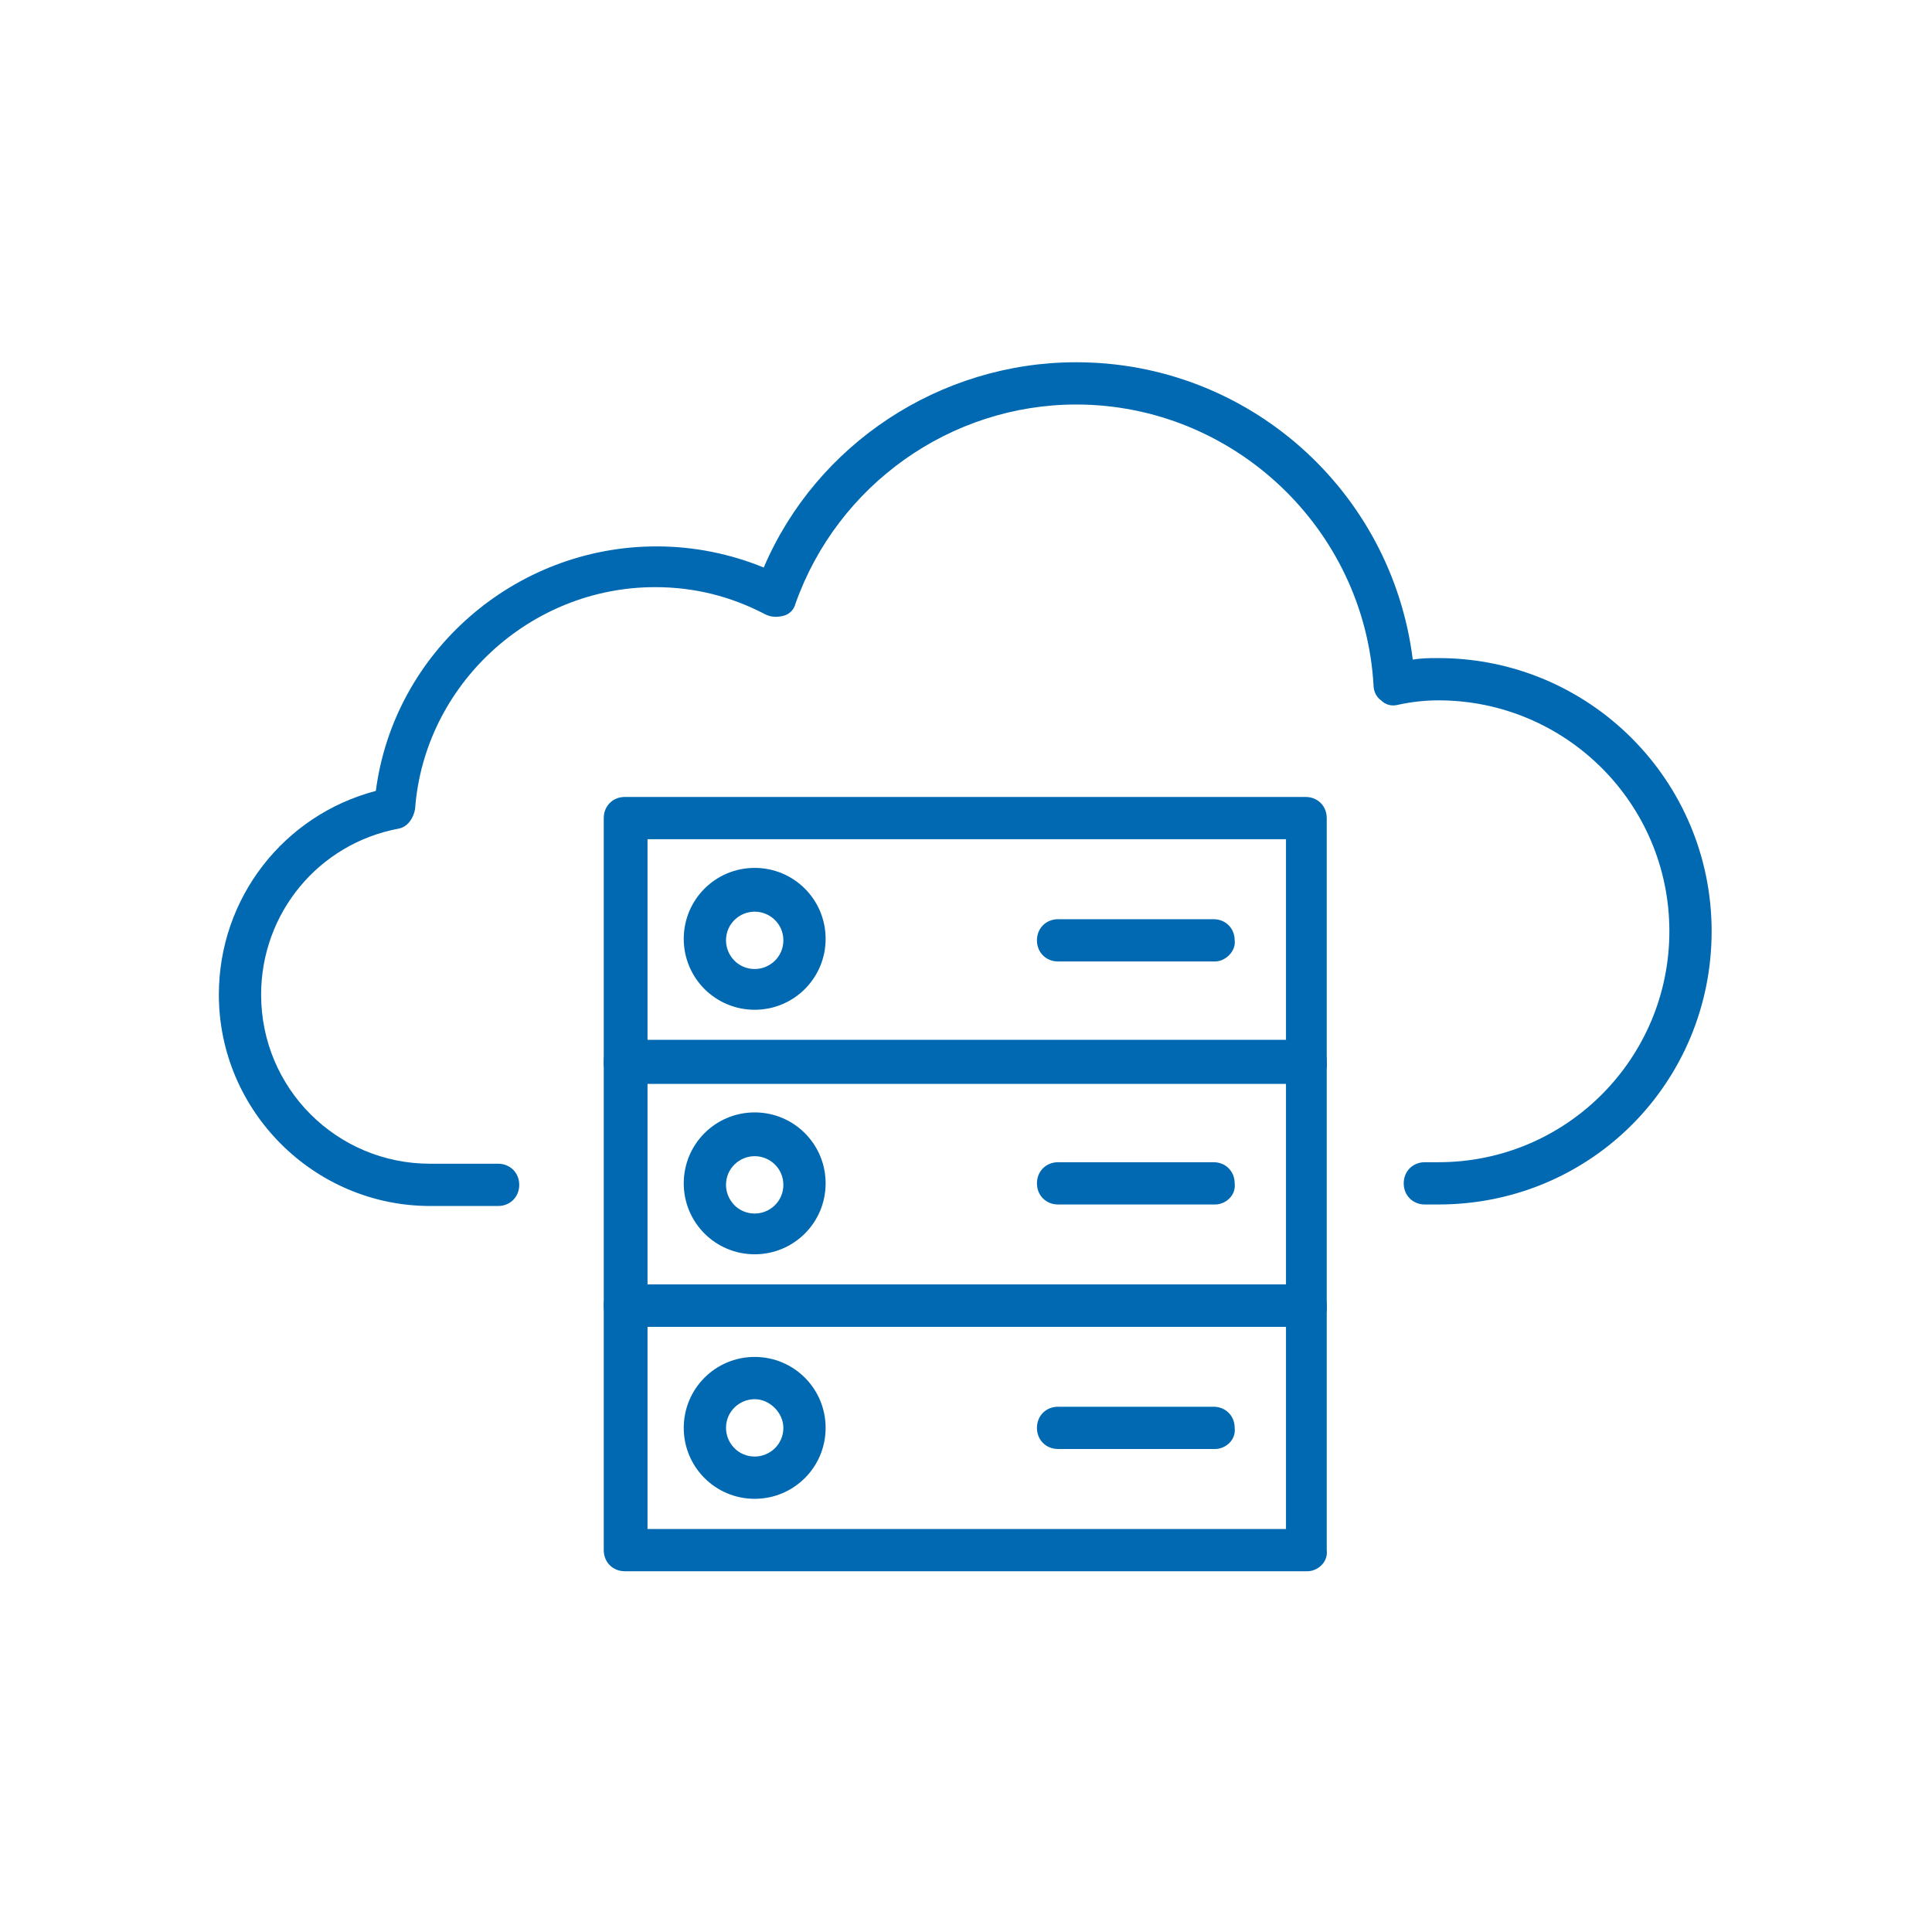 <?xml version="1.0" encoding="utf-8"?>
<!-- Generator: Adobe Illustrator 27.6.1, SVG Export Plug-In . SVG Version: 6.00 Build 0)  -->
<svg version="1.1" id="Layer_1" xmlns="http://www.w3.org/2000/svg" xmlns:xlink="http://www.w3.org/1999/xlink" x="0px" y="0px"
	 viewBox="0 0 128 128" style="enable-background:new 0 0 128 128;" xml:space="preserve">
<style type="text/css">
	.st0{fill:#0069B1;}
</style>
<g>
	<g>
		<g>
			<path class="st0" d="M86.6,71.8H41.4c-0.8,0-1.4-0.6-1.4-1.4V54.2c0-0.8,0.6-1.4,1.4-1.4h45.1c0.8,0,1.4,0.6,1.4,1.4v16.2
				C88,71.1,87.3,71.8,86.6,71.8z M42.9,68.9h42.3V55.6H42.9V68.9z"/>
		</g>
		<g>
			<path class="st0" d="M86.6,87.9H41.4c-0.8,0-1.4-0.6-1.4-1.4V70.3c0-0.8,0.6-1.4,1.4-1.4h45.1c0.8,0,1.4,0.6,1.4,1.4v16.2
				C88,87.3,87.3,87.9,86.6,87.9z M42.9,85.1h42.3V71.8H42.9V85.1z"/>
		</g>
		<g>
			<path class="st0" d="M86.6,104.1H41.4c-0.8,0-1.4-0.6-1.4-1.4V86.5c0-0.8,0.6-1.4,1.4-1.4h45.1c0.8,0,1.4,0.6,1.4,1.4v16.2
				C88,103.5,87.3,104.1,86.6,104.1z M42.9,101.3h42.3V87.9H42.9V101.3z"/>
		</g>
		<g>
			<path class="st0" d="M50,66.9c-2.6,0-4.7-2.1-4.7-4.7c0-2.6,2.1-4.7,4.7-4.7c2.6,0,4.7,2.1,4.7,4.7C54.7,64.8,52.6,66.9,50,66.9z
				 M50,60.4c-1,0-1.9,0.8-1.9,1.9c0,1,0.8,1.9,1.9,1.9c1,0,1.9-0.8,1.9-1.9C51.9,61.2,51,60.4,50,60.4z"/>
		</g>
		<g>
			<path class="st0" d="M50,83.1c-2.6,0-4.7-2.1-4.7-4.7c0-2.6,2.1-4.7,4.7-4.7c2.6,0,4.7,2.1,4.7,4.7C54.7,81,52.6,83.1,50,83.1z
				 M50,76.6c-1,0-1.9,0.8-1.9,1.9c0,1,0.8,1.9,1.9,1.9c1,0,1.9-0.8,1.9-1.9C51.9,77.4,51,76.6,50,76.6z"/>
		</g>
		<g>
			<path class="st0" d="M50,99.3c-2.6,0-4.7-2.1-4.7-4.7c0-2.6,2.1-4.7,4.7-4.7c2.6,0,4.7,2.1,4.7,4.7C54.7,97.2,52.6,99.3,50,99.3z
				 M50,92.7c-1,0-1.9,0.8-1.9,1.9c0,1,0.8,1.9,1.9,1.9c1,0,1.9-0.8,1.9-1.9C51.9,93.6,51,92.7,50,92.7z"/>
		</g>
		<g>
			<path class="st0" d="M80.5,63.7H70.1c-0.8,0-1.4-0.6-1.4-1.4c0-0.8,0.6-1.4,1.4-1.4h10.3c0.8,0,1.4,0.6,1.4,1.4
				C81.9,63,81.2,63.7,80.5,63.7z"/>
		</g>
		<g>
			<path class="st0" d="M80.5,79.8H70.1c-0.8,0-1.4-0.6-1.4-1.4c0-0.8,0.6-1.4,1.4-1.4h10.3c0.8,0,1.4,0.6,1.4,1.4
				C81.9,79.2,81.2,79.8,80.5,79.8z"/>
		</g>
		<g>
			<path class="st0" d="M80.5,96H70.1c-0.8,0-1.4-0.6-1.4-1.4c0-0.8,0.6-1.4,1.4-1.4h10.3c0.8,0,1.4,0.6,1.4,1.4
				C81.9,95.4,81.2,96,80.5,96z"/>
		</g>
	</g>
	<g>
		<path class="st0" d="M95.3,79.8h-0.9c-0.8,0-1.4-0.6-1.4-1.4c0-0.8,0.6-1.4,1.4-1.4h0.9c8.5,0,15.3-6.9,15.3-15.3
			c0-8.5-6.9-15.3-15.3-15.3c-0.9,0-1.8,0.1-2.7,0.3c-0.4,0.1-0.8,0-1.1-0.3c-0.3-0.2-0.5-0.6-0.5-1c-0.6-10.4-9.3-18.6-19.7-18.6
			c-8.3,0-15.8,5.3-18.6,13.2c-0.1,0.4-0.4,0.7-0.8,0.8c-0.4,0.1-0.8,0.1-1.2-0.1c-2.3-1.2-4.7-1.8-7.3-1.8
			c-8.3,0-15.3,6.5-15.9,14.7c-0.1,0.6-0.5,1.2-1.1,1.3c-5.3,1-9.1,5.6-9.1,11c0,6.2,5,11.2,11.2,11.2H33c0.8,0,1.4,0.6,1.4,1.4
			c0,0.8-0.6,1.4-1.4,1.4h-4.5c-7.7,0-14-6.3-14-14c0-6.4,4.3-11.9,10.4-13.5c1.2-9.2,9.2-16.2,18.6-16.2c2.5,0,4.9,0.5,7.1,1.4
			c3.5-8.2,11.7-13.6,20.7-13.6c11.4,0,20.9,8.5,22.3,19.7c0.6-0.1,1.1-0.1,1.7-0.1c10,0,18.1,8.1,18.1,18.1S105.4,79.8,95.3,79.8z"
			/>
	</g>
</g>
</svg>
